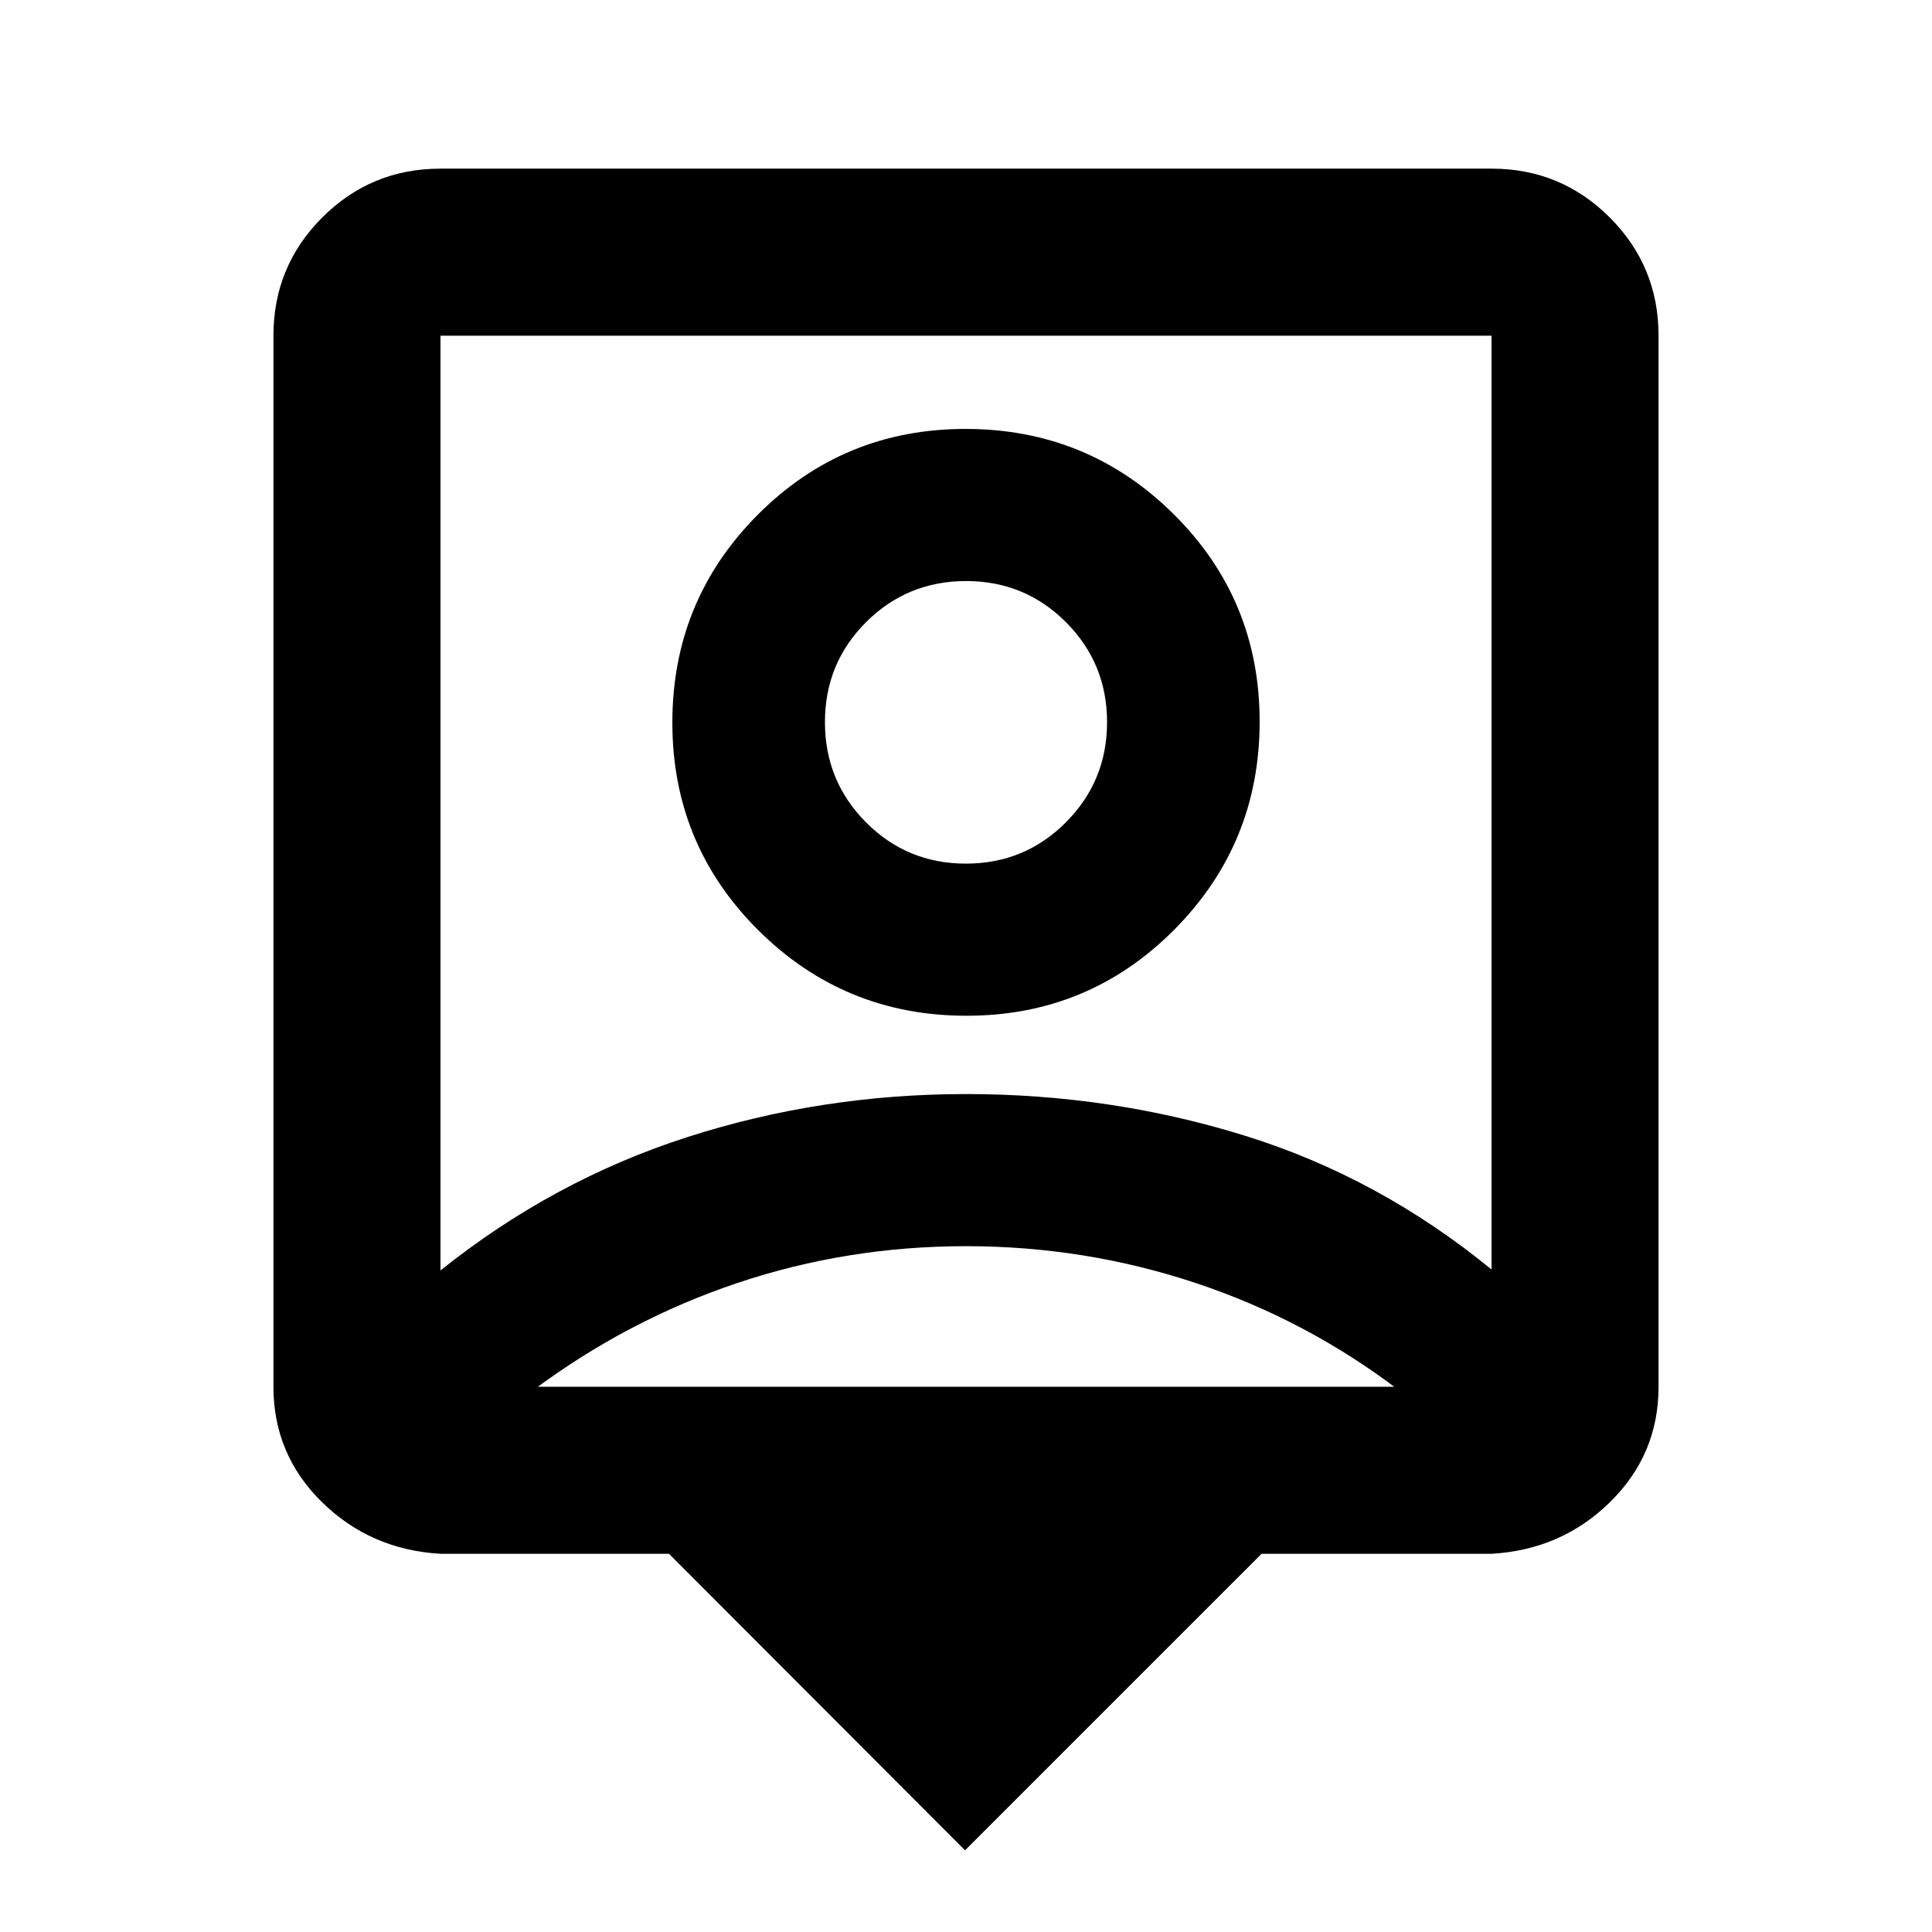 <svg xmlns="http://www.w3.org/2000/svg" height="20" viewBox="0 -960 960 960" width="20"><path d="M479.52-40.59 332.41-187.93H218.87q-34.78-2-58.89-25.68-24.11-23.67-24.11-57.32V-793.2q0-34.48 24.26-58.74 24.26-24.26 58.74-24.26h522.26q34.48 0 58.74 24.26 24.26 24.26 24.26 58.74v522.27q0 33.65-24.11 57.32-24.11 23.68-58.89 25.68H626.87L479.52-40.59ZM218.87-328.72q56-44.8 122.56-66.23Q408-416.37 480-416.37t138.57 20.69Q685.13-375 741.13-329.2v-464H218.87v464.48Zm261.37-126.56q60.72 0 103.19-42.72 42.48-42.72 42.48-103.44 0-60.71-42.72-103.07-42.72-42.36-103.43-42.36-60.72 0-103.19 42.6-42.48 42.6-42.48 103.32 0 60.71 42.72 103.19t103.43 42.48ZM265-270.93h430v1.67q-46-35-101-53.26-55-18.26-114-18.26t-113.5 18.26Q312-304.26 265-269.26v-1.67Zm214.94-259.94q-29.22 0-49.62-20.51-20.41-20.5-20.41-49.8 0-29.3 20.46-49.7 20.46-20.4 49.69-20.4 29.22 0 49.62 20.46 20.41 20.45 20.41 49.68t-20.46 49.75q-20.46 20.52-49.69 20.52Zm.06-75.59Z"/></svg>
